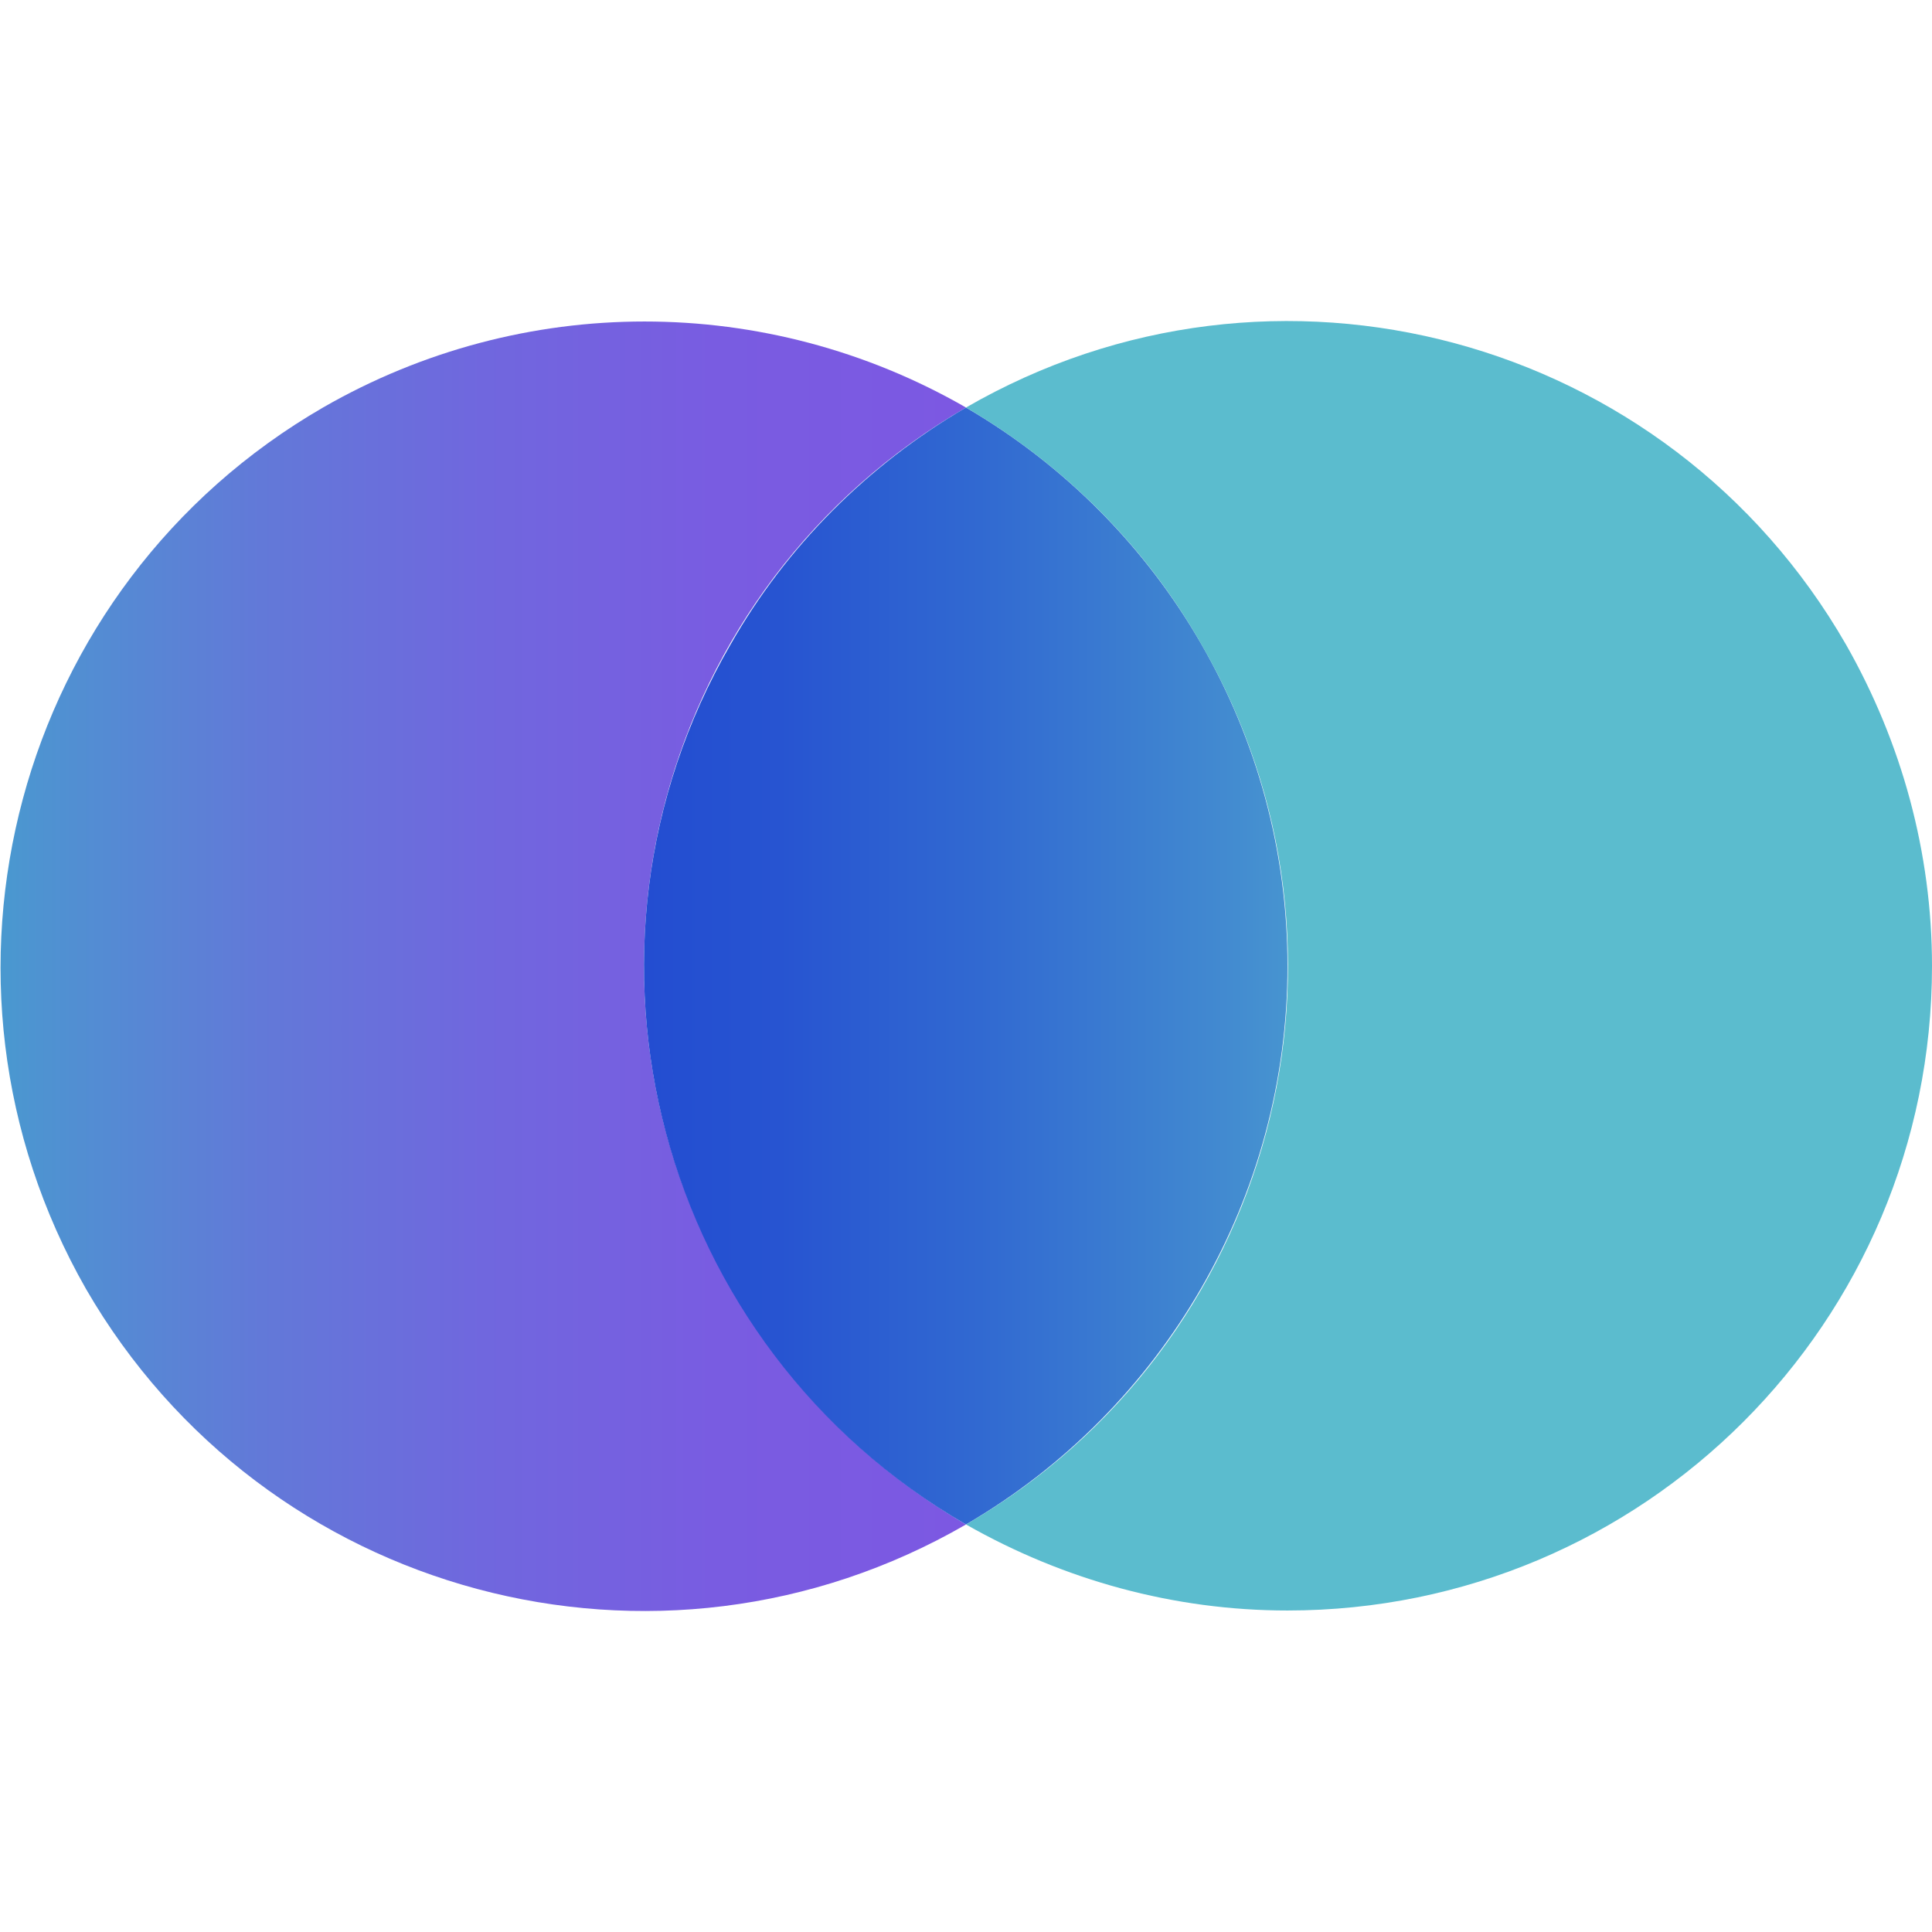 <?xml version="1.0" encoding="utf-8"?>
<!-- Generator: Adobe Illustrator 25.2.0, SVG Export Plug-In . SVG Version: 6.00 Build 0)  -->
<svg version="1.1" id="Layer_1" xmlns="http://www.w3.org/2000/svg" xmlns:xlink="http://www.w3.org/1999/xlink" x="0px" y="0px"
	 viewBox="0 0 128 128" style="enable-background:new 0 0 128 128;" xml:space="preserve">
<style type="text/css">
	.st0{fill:url(#SVGID_1_);}
	.st1{fill:url(#SVGID_2_);}
	.st2{fill:#5BBCCE;}
</style>
<g id="Inclusion">
	<g id="Inclusion-2">
		
			<linearGradient id="SVGID_1_" gradientUnits="userSpaceOnUse" x1="1.030061e-02" y1="64.226" x2="64.007" y2="64.226" gradientTransform="matrix(1 0 0 -1 0 128.23)">
			<stop  offset="0" style="stop-color:#4999CF"/>
			<stop  offset="4.000000e-02" style="stop-color:#4E93D1"/>
			<stop  offset="0.27" style="stop-color:#6279D8"/>
			<stop  offset="0.5" style="stop-color:#7067DE"/>
			<stop  offset="0.74" style="stop-color:#795CE1"/>
			<stop  offset="1" style="stop-color:#7C58E2"/>
		</linearGradient>
		<path class="st0" d="M64,101c-20.4,11.8-46.5,4.8-58.3-15.6C-6,64.9,1,38.8,21.4,27c13.2-7.6,29.4-7.6,42.6,0
			C43.6,38.8,36.6,64.9,48.4,85.3C52.1,91.8,57.5,97.2,64,101z"/>
		
			<linearGradient id="SVGID_2_" gradientUnits="userSpaceOnUse" x1="42.664" y1="64.23" x2="85.341" y2="64.23" gradientTransform="matrix(1 0 0 -1 0 128.23)">
			<stop  offset="0" style="stop-color:#234DD1"/>
			<stop  offset="0.21" style="stop-color:#2754D1"/>
			<stop  offset="0.52" style="stop-color:#3169D1"/>
			<stop  offset="0.9" style="stop-color:#428AD0"/>
			<stop  offset="1" style="stop-color:#4794D0"/>
		</linearGradient>
		<path class="st1" d="M85.3,64c0,15.2-8.1,29.3-21.3,37C43.6,89.2,36.6,63.1,48.4,42.7C52.1,36.2,57.5,30.8,64,27
			C77.2,34.7,85.3,48.8,85.3,64z"/>
		<path class="st2" d="M128,64c0,23.6-19.1,42.7-42.7,42.7c-7.5,0-14.8-2-21.3-5.7c20.4-11.8,27.4-37.9,15.6-58.3
			C75.9,36.2,70.5,30.8,64,27c20.4-11.8,46.5-4.8,58.3,15.7C126,49.2,128,56.5,128,64z"/>
	</g>
</g>
</svg>
